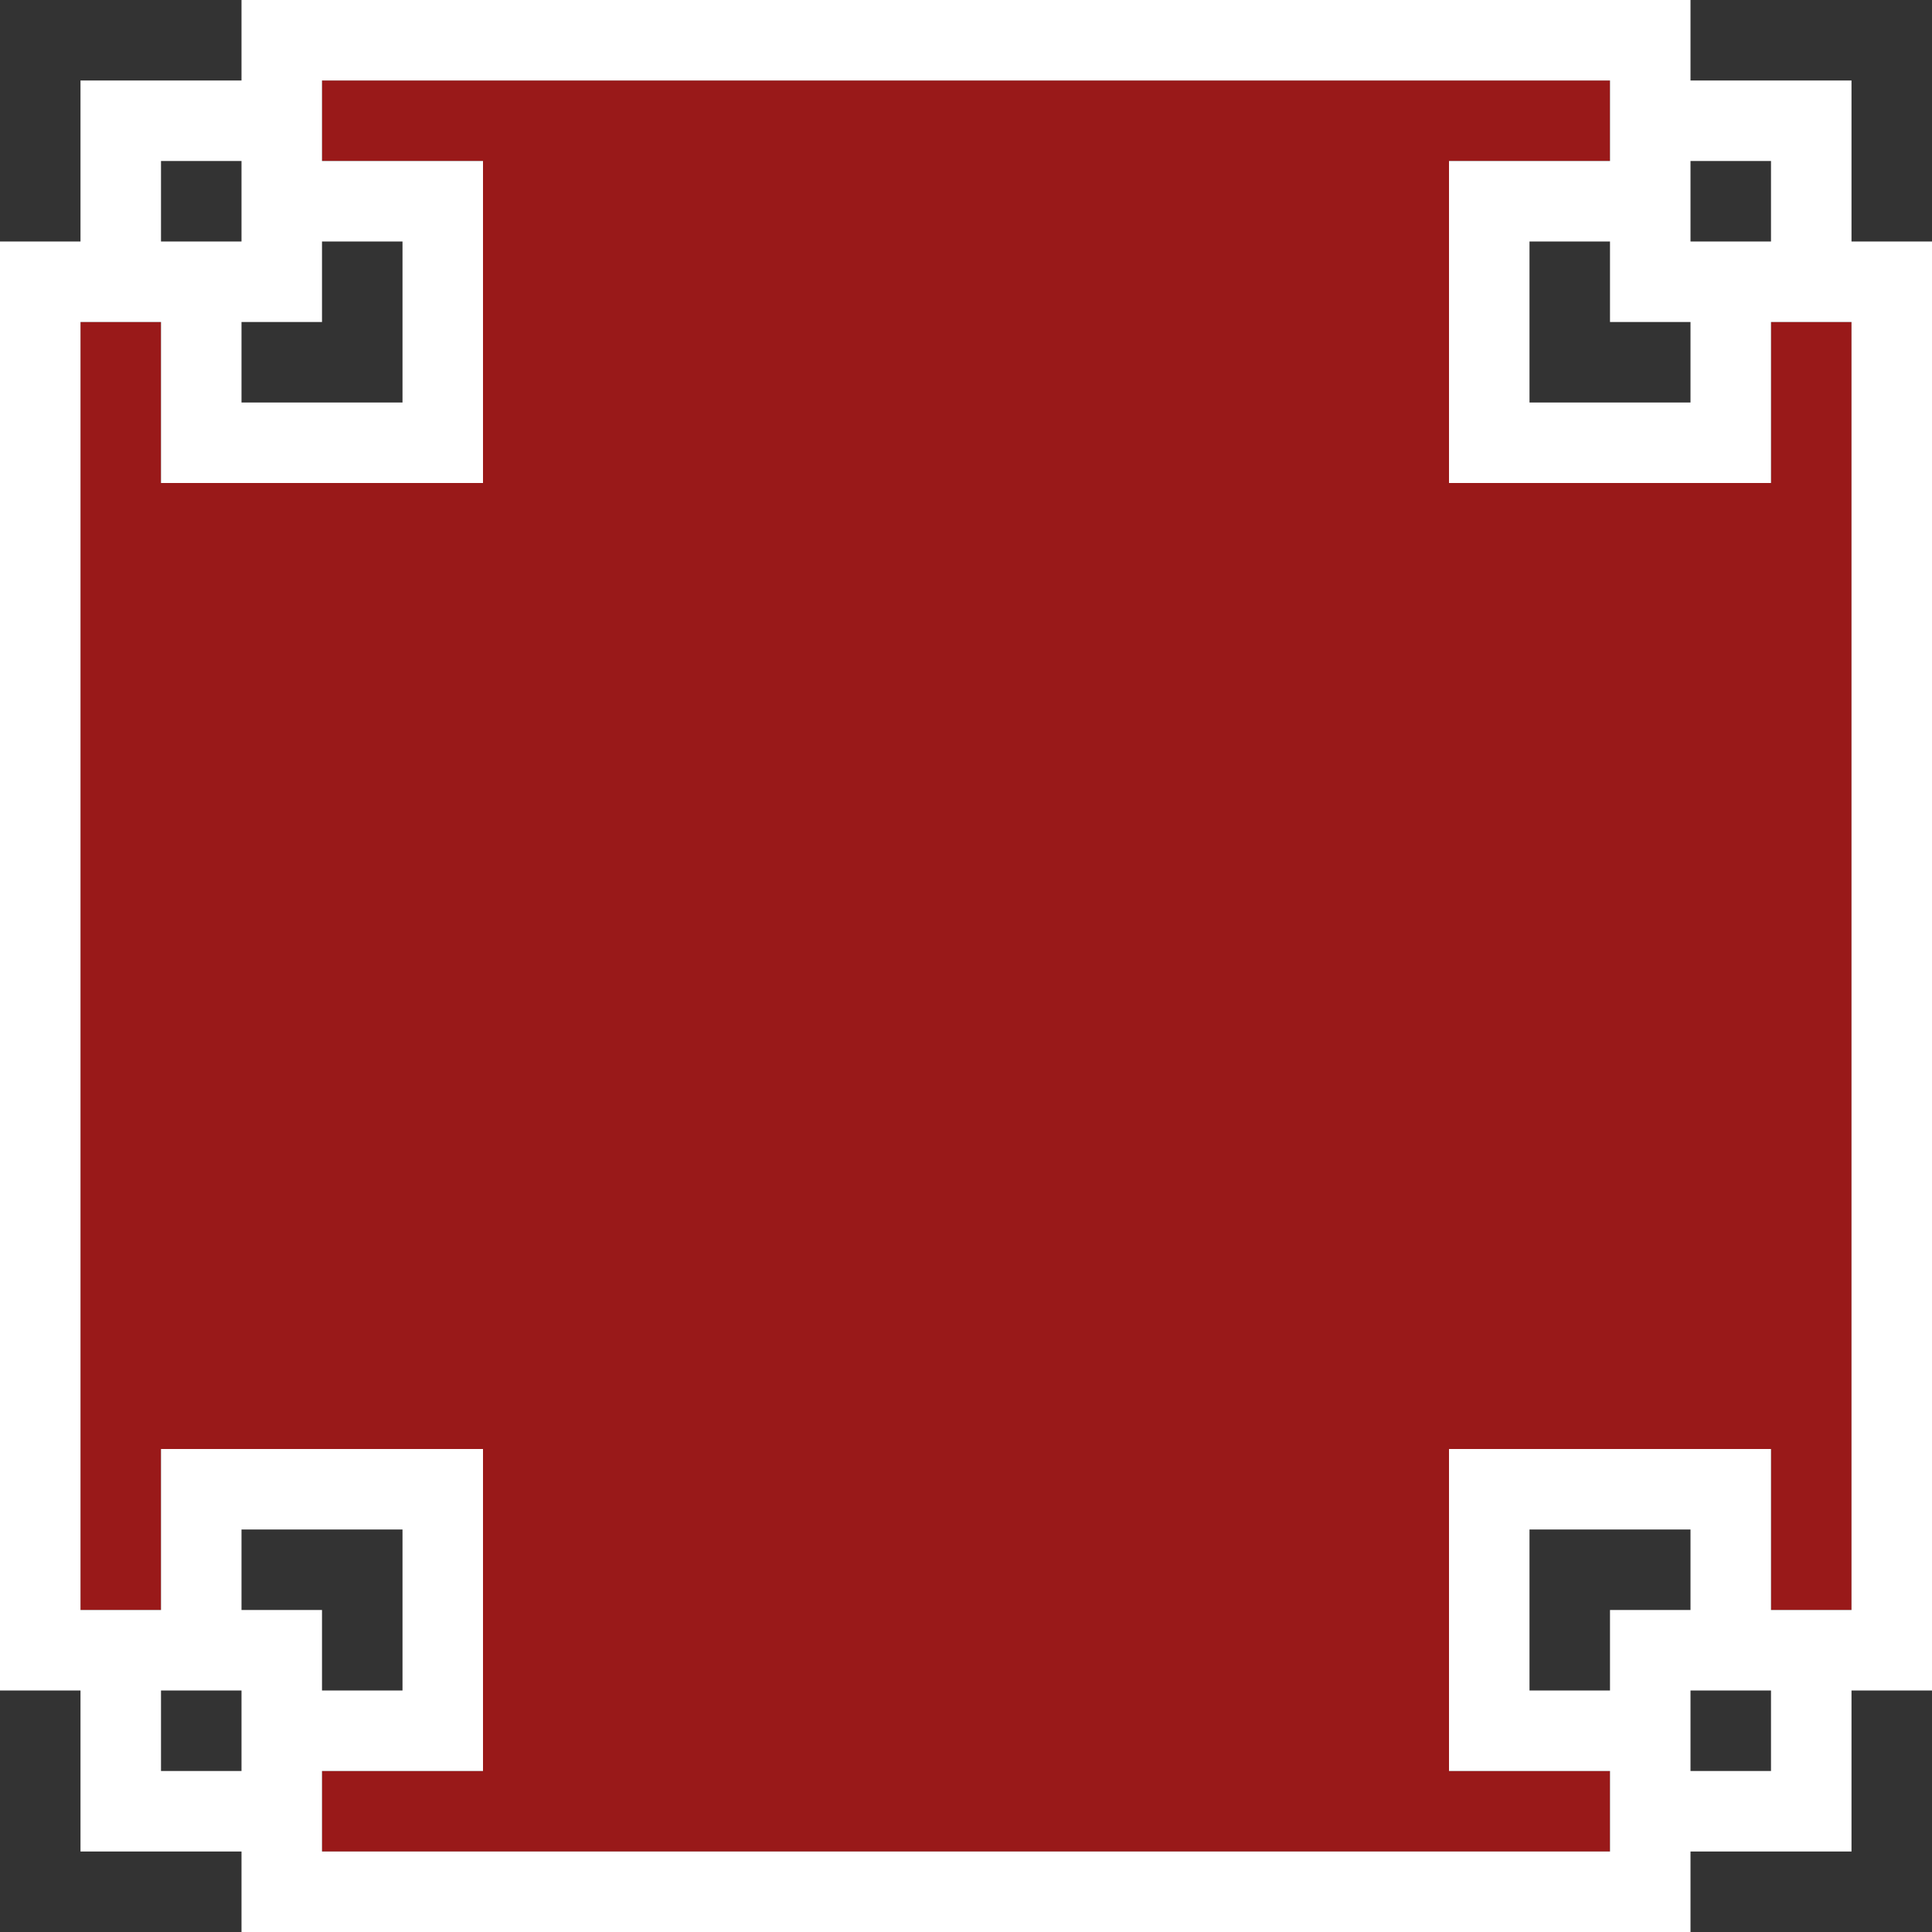 <?xml version="1.0" encoding="UTF-8" standalone="no"?>
<!DOCTYPE svg PUBLIC "-//W3C//DTD SVG 1.1//EN" "http://www.w3.org/Graphics/SVG/1.1/DTD/svg11.dtd">
<svg width="100%" height="100%" viewBox="0 0 48 48" version="1.1" xmlns="http://www.w3.org/2000/svg" xmlns:xlink="http://www.w3.org/1999/xlink" xml:space="preserve" xmlns:serif="http://www.serif.com/" style="fill-rule:evenodd;clip-rule:evenodd;stroke-linejoin:round;stroke-miterlimit:2;">
    <rect x="0" y="0" width="48" height="48" fill="#333333" stroke="none"/>
    <path d="M40,2L40,4L36,4L36,12L44,12L44,8L46,8L46,40L44,40L44,36L36,36L36,44L40,44L40,46L8,46L8,44L12,44L12,36L4,36L4,40L2,40L2,8L4,8L4,12L12,12L12,4L8,4L8,2L40,2Z" style="fill:rgb(255,0,0);fill-opacity:0.5;"/>
    <g id="panel_border_002" transform="matrix(1,0,0,1,24,24)">
        <g>
            <g id="panel_border_0021" serif:id="panel_border_002">
                <g>
                    <g id="Symbol_140_0_Layer0_0_FILL">
                        <path d="M18,-22L18,-24L-18,-24L-18,-22L-22,-22L-22,-18L-24,-18L-24,18L-22,18L-22,22L-18,22L-18,24L18,24L18,22L22,22L22,18L24,18L24,-18L22,-18L22,-22L18,-22M18,-20L20,-20L20,-18L18,-18L18,-20M16,-22L16,-20L12,-20L12,-12L20,-12L20,-16L22,-16L22,16L20,16L20,12L12,12L12,20L16,20L16,22L-16,22L-16,20L-12,20L-12,12L-20,12L-20,16L-22,16L-22,-16L-20,-16L-20,-12L-12,-12L-12,-20L-16,-20L-16,-22L16,-22M14,-14L14,-18L16,-18L16,-16L18,-16L18,-14L14,-14M18,18L20,18L20,20L18,20L18,18M18,16L16,16L16,18L14,18L14,14L18,14L18,16M-20,-20L-18,-20L-18,-18L-20,-18L-20,-20M-18,-14L-18,-16L-16,-16L-16,-18L-14,-18L-14,-14L-18,-14M-14,14L-14,18L-16,18L-16,16L-18,16L-18,14L-14,14M-20,18L-18,18L-18,20L-20,20L-20,18Z" style="fill:white;fill-rule:nonzero;"/>
                    </g>
                </g>
            </g>
        </g>
    </g>
</svg>
